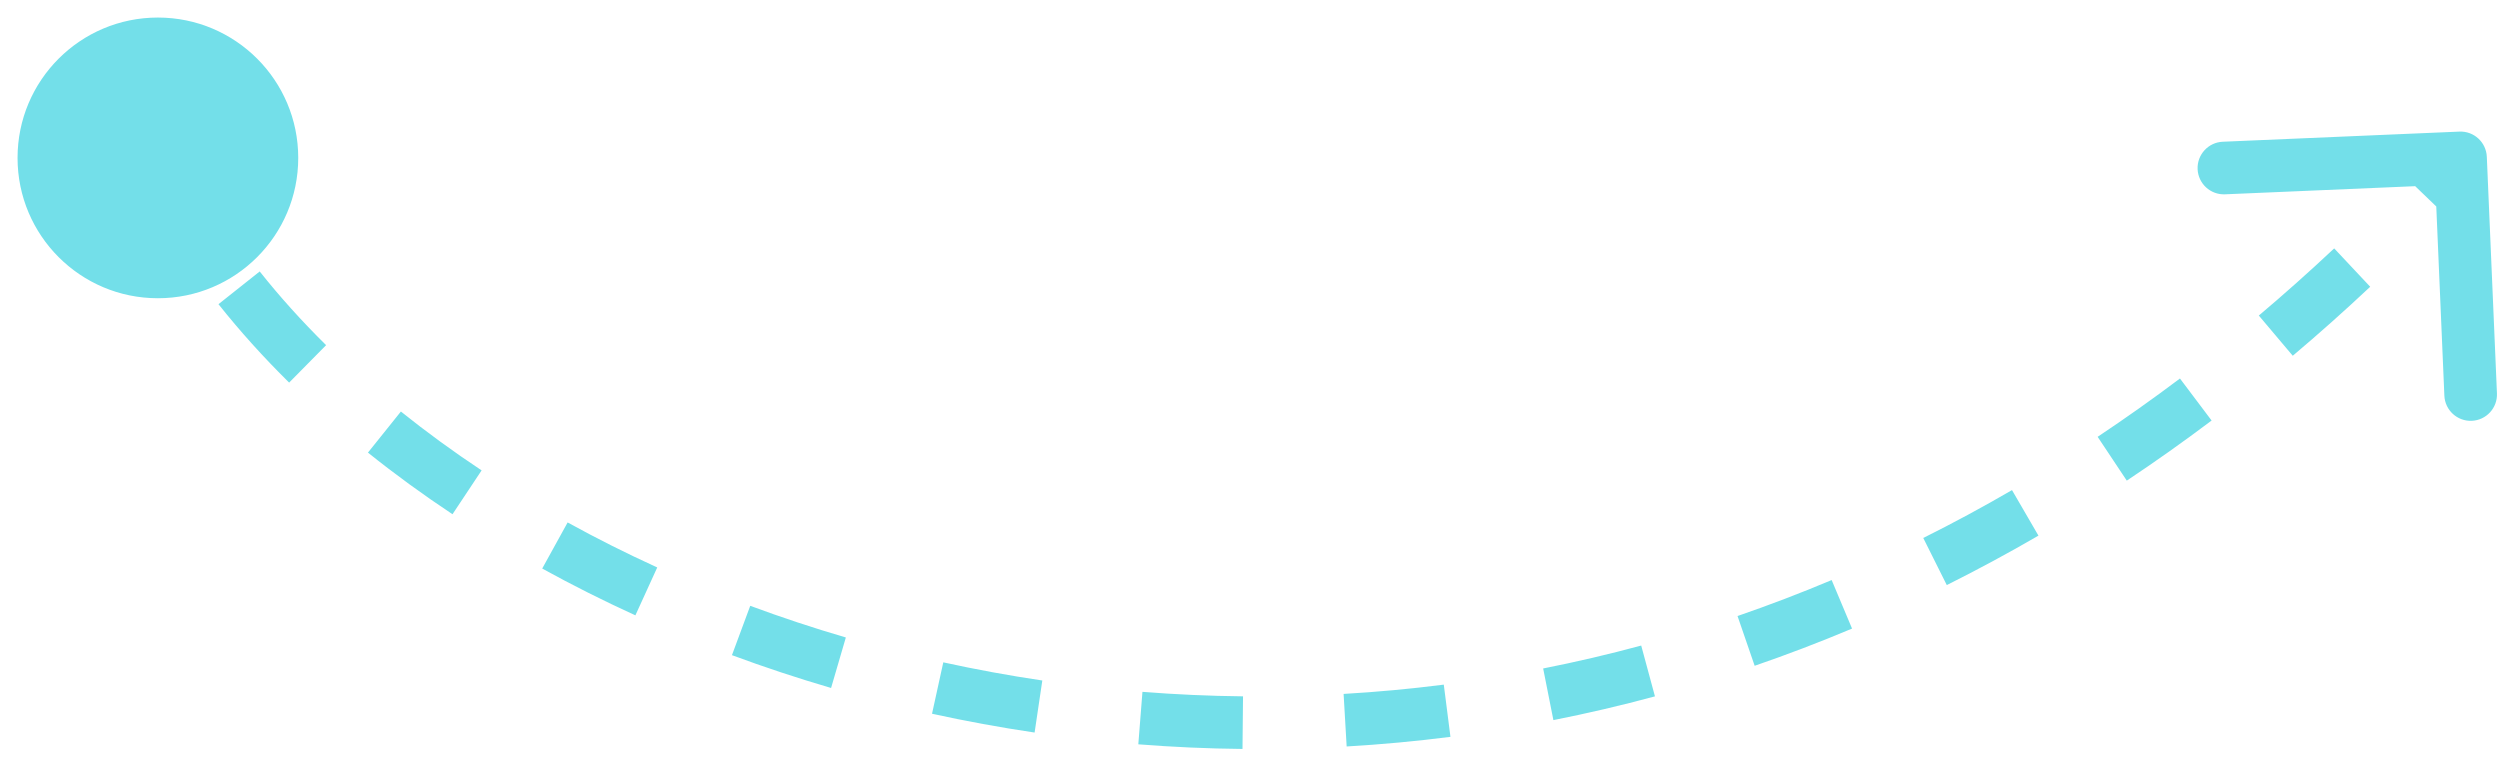 <svg width="95" height="29" viewBox="0 0 95 29" fill="none" xmlns="http://www.w3.org/2000/svg">
<path d="M0.667 6C0.667 8.946 3.054 11.333 6 11.333C8.946 11.333 11.333 8.946 11.333 6C11.333 3.054 8.946 0.667 6 0.667C3.054 0.667 0.667 3.054 0.667 6ZM94.499 5.957C94.475 5.405 94.009 4.977 93.457 5.001L84.465 5.386C83.914 5.41 83.486 5.876 83.509 6.428C83.533 6.98 83.999 7.408 84.551 7.384L92.544 7.042L92.886 15.035C92.91 15.586 93.376 16.015 93.928 15.991C94.48 15.967 94.908 15.501 94.884 14.949L94.499 5.957ZM5.092 6.419C5.372 7.026 5.684 7.628 6.028 8.226L7.762 7.229C7.447 6.681 7.162 6.131 6.908 5.581L5.092 6.419ZM8.302 11.559C9.111 12.577 10.008 13.573 10.987 14.539L12.392 13.116C11.467 12.203 10.624 11.267 9.869 10.315L8.302 11.559ZM13.982 17.199C14.994 18.01 16.067 18.793 17.195 19.541L18.301 17.875C17.221 17.158 16.197 16.411 15.234 15.638L13.982 17.199ZM20.604 21.605C21.742 22.232 22.924 22.826 24.145 23.383L24.975 21.563C23.799 21.027 22.663 20.456 21.57 19.853L20.604 21.605ZM27.814 24.896C29.039 25.35 30.296 25.767 31.581 26.143L32.142 24.224C30.902 23.861 29.69 23.459 28.509 23.021L27.814 24.896ZM35.417 27.122C36.694 27.402 37.995 27.641 39.315 27.837L39.608 25.859C38.333 25.67 37.078 25.439 35.845 25.169L35.417 27.122ZM43.256 28.284C44.56 28.387 45.881 28.447 47.215 28.46L47.235 26.461C45.947 26.447 44.673 26.39 43.413 26.29L43.256 28.284ZM51.173 28.366C52.478 28.29 53.794 28.169 55.117 28L54.864 26.016C53.587 26.179 52.317 26.296 51.057 26.369L51.173 28.366ZM59.029 27.364C60.311 27.11 61.598 26.811 62.888 26.462L62.366 24.531C61.121 24.868 59.878 25.157 58.64 25.402L59.029 27.364ZM66.677 25.3C67.911 24.875 69.145 24.405 70.378 23.886L69.603 22.042C68.411 22.544 67.218 22.998 66.026 23.409L66.677 25.3ZM73.978 22.233C75.142 21.651 76.304 21.026 77.461 20.354L76.456 18.624C75.335 19.275 74.211 19.881 73.084 20.443L73.978 22.233ZM80.818 18.264C81.898 17.545 82.972 16.785 84.041 15.98L82.838 14.383C81.8 15.164 80.757 15.902 79.71 16.599L80.818 18.264ZM87.125 13.519C88.113 12.685 89.095 11.811 90.068 10.897L88.699 9.439C87.751 10.329 86.796 11.18 85.835 11.991L87.125 13.519ZM92.871 8.128C93.328 7.654 93.784 7.17 94.237 6.676L92.763 5.324C92.321 5.806 91.877 6.278 91.431 6.741L92.871 8.128Z" fill="#73DFE9"/>
</svg>
